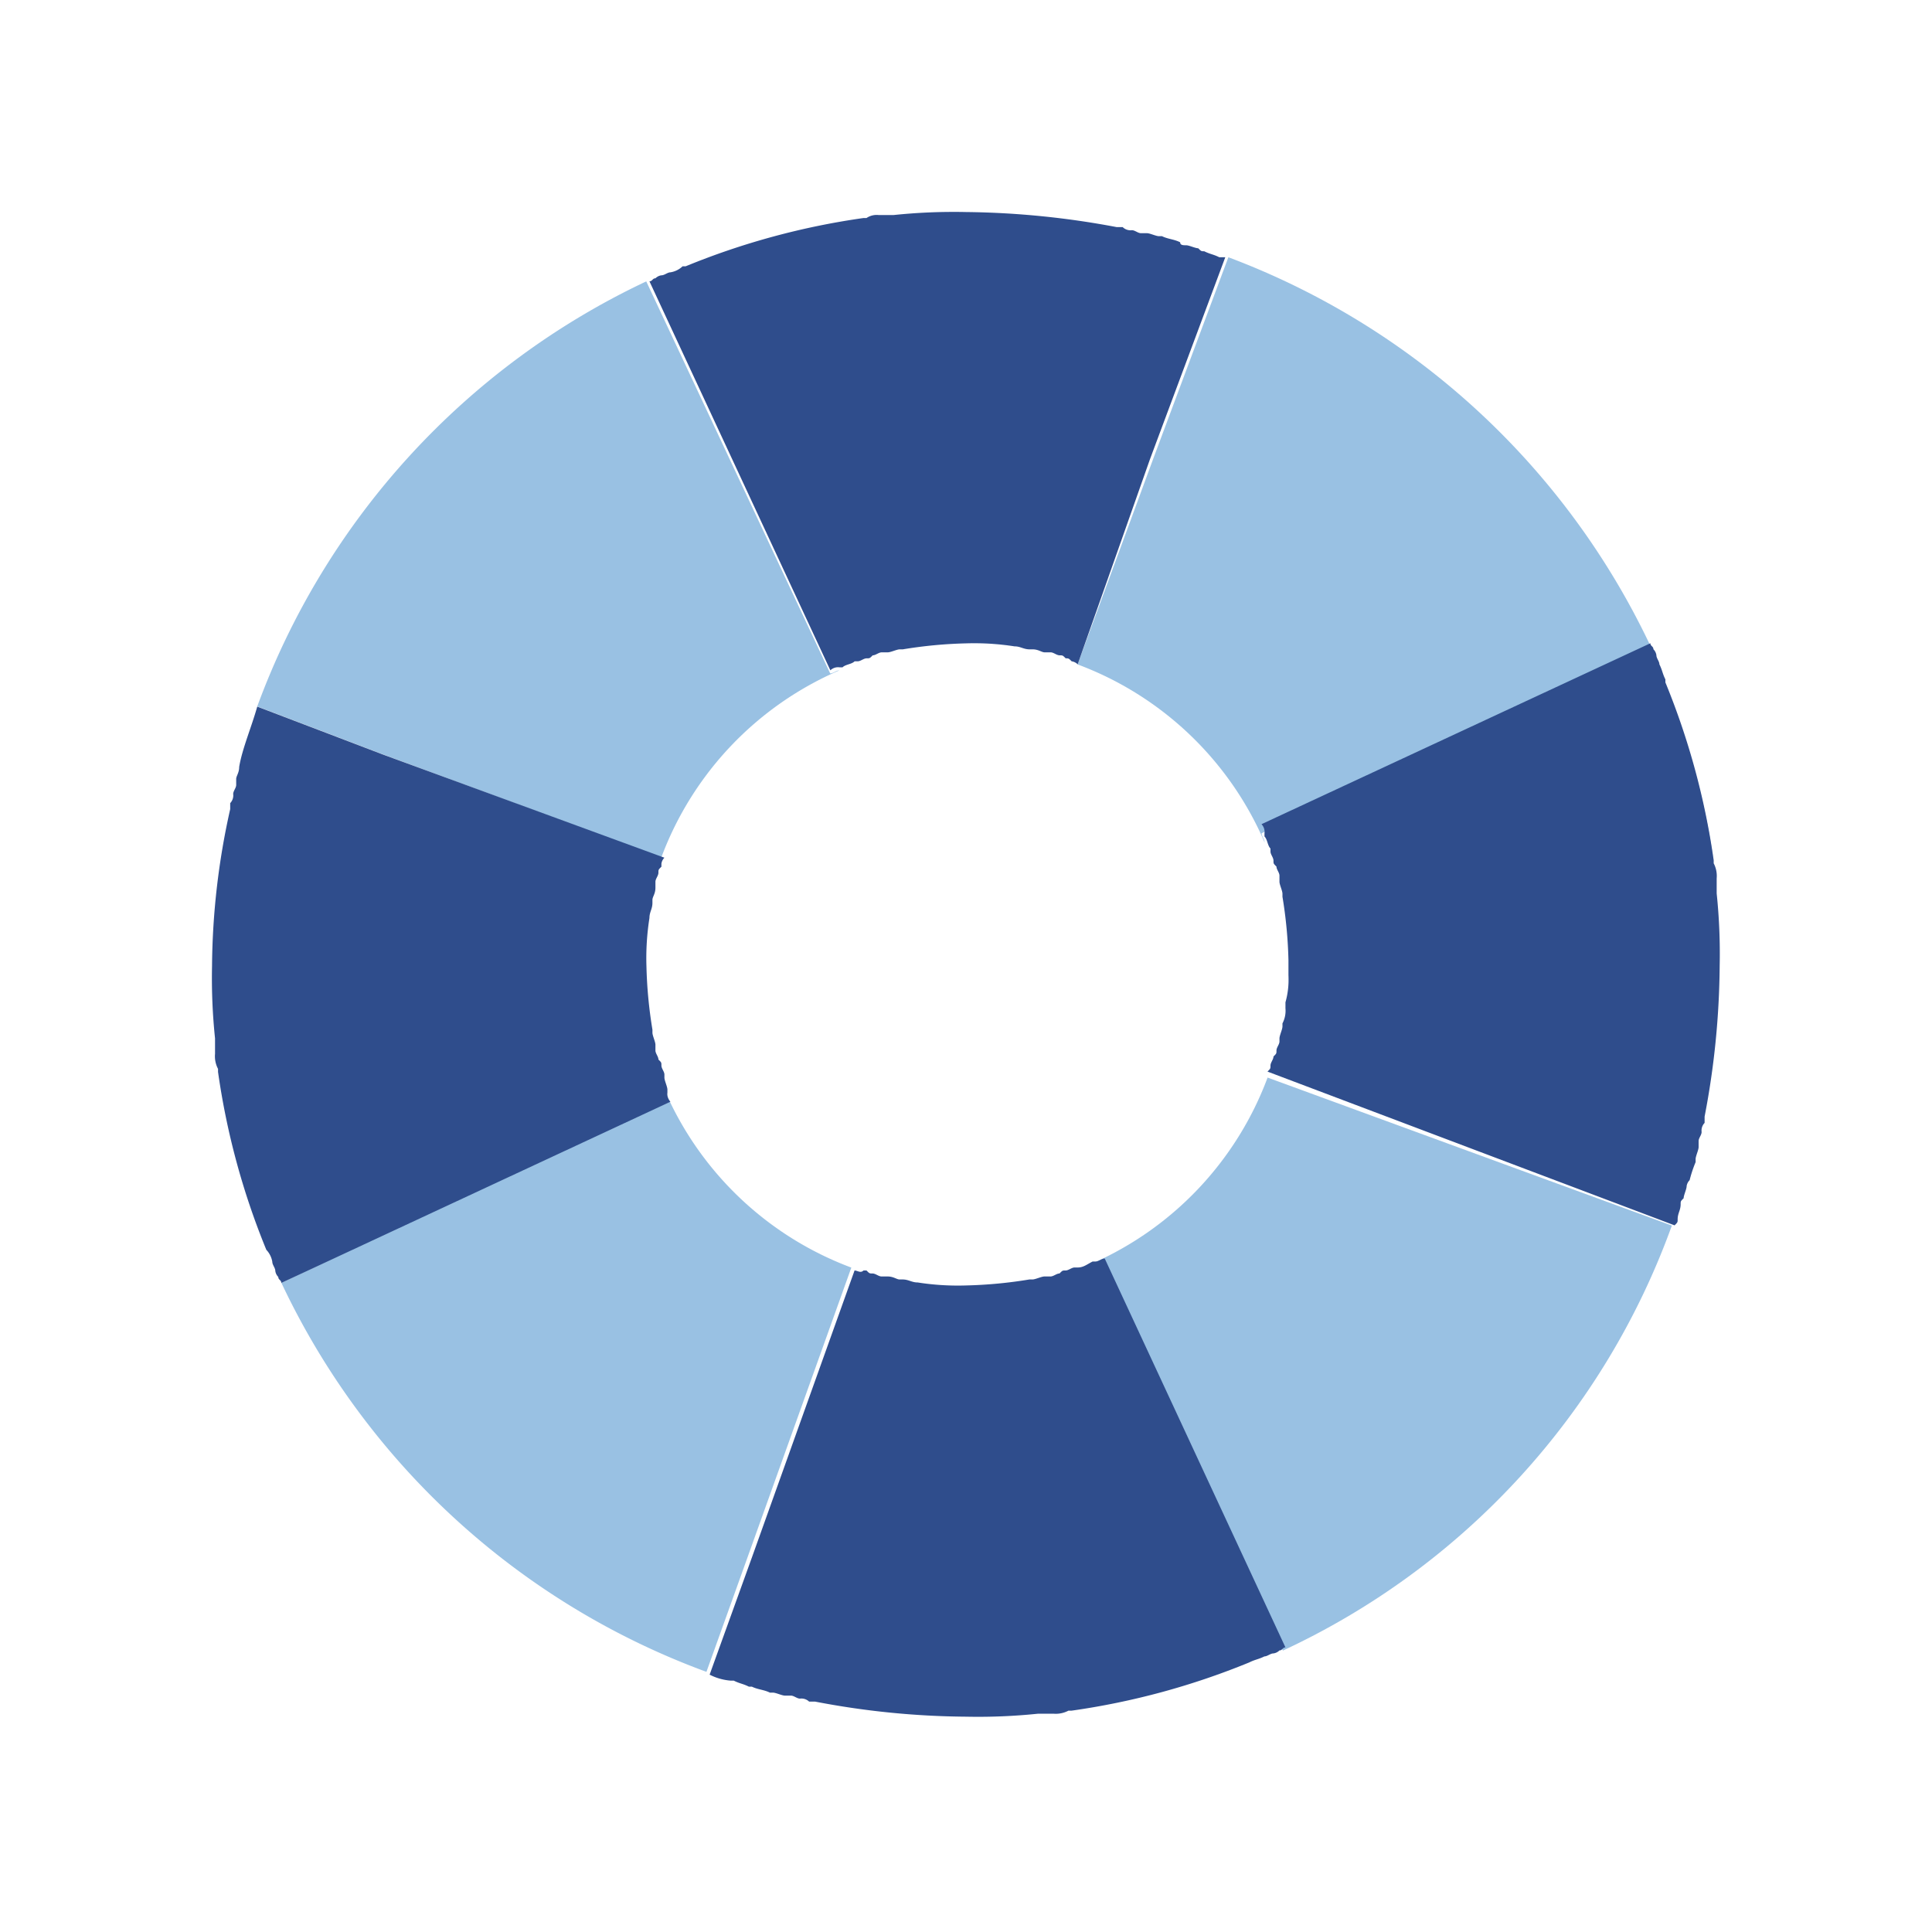<svg xmlns="http://www.w3.org/2000/svg" viewBox="0 0 20 20"><defs><style>.a{fill:none;}.b{fill:#99C1E3;}.c{fill:#99C1E3;}.d{fill:#99C1E3;}.e{fill:#2F4D8C;}</style></defs><g transform="translate(-994 -195)"><g transform="translate(996.195 197.195)"><path class="a" d="M35.631,25.5a.864.864,0,0,1-.031.281A.864.864,0,0,0,35.631,25.5Z" transform="translate(-24.486 -17.539)"/><path class="b" d="M48.2,15.7a7.674,7.674,0,0,1,.5,1.842A8.9,8.9,0,0,0,48.2,15.7Z" transform="translate(-33.152 -10.799)"/><path class="b" d="M22.9,14.362a4.658,4.658,0,0,1,.656-.062,2.523,2.523,0,0,1,.5.031,2.686,2.686,0,0,0-.5-.031A4.658,4.658,0,0,0,22.9,14.362Z" transform="translate(-15.751 -9.836)"/><path class="b" d="M35.631,25.362V25.3a1.28,1.28,0,0,1-.031.343h0A.864.864,0,0,0,35.631,25.362Z" transform="translate(-24.486 -17.401)"/><path class="b" d="M.7,30.242A7.674,7.674,0,0,1,.2,28.4,8.9,8.9,0,0,0,.7,30.242Z" transform="translate(-0.138 -19.534)"/><path class="b" d="M48.9,32.3Z" transform="translate(-33.634 -22.216)"/><path class="c" d="M31.1,34.632a7.753,7.753,0,0,0,4.027-4.4L30.942,28.7A3.4,3.4,0,0,1,29.1,30.636c.031,0,.062-.031.094-.031Z" transform="translate(-20.015 -19.74)"/><path class="b" d="M49.1,31.5Z" transform="translate(-33.771 -21.666)"/><path class="b" d="M49,32.1Z" transform="translate(-33.702 -22.078)"/><path class="b" d="M48.5,33.531h0V33.5h0Z" transform="translate(-33.358 -23.041)"/><path class="c" d="M2.3,31.1a7.858,7.858,0,0,0,4.4,4.027l.437-1.218L8.2,30.942h0A3.4,3.4,0,0,1,6.265,29.1c0,.031.031.062.031.094Z" transform="translate(-1.582 -20.015)"/><path class="b" d="M24.555,35.5a4.658,4.658,0,0,1-.656.062,2.523,2.523,0,0,1-.5-.031,2.685,2.685,0,0,0,.5.031A4.658,4.658,0,0,0,24.555,35.5Z" transform="translate(-16.095 -24.417)"/><path class="b" d="M14.362,24.555A4.658,4.658,0,0,1,14.3,23.9a2.524,2.524,0,0,1,.031-.5,2.686,2.686,0,0,0-.031.5A4.658,4.658,0,0,0,14.362,24.555Z" transform="translate(-9.836 -16.095)"/><path class="c" d="M34.632,5.527A7.907,7.907,0,0,0,30.261,1.5l-.78,2.092L28.7,5.715h0a3.4,3.4,0,0,1,1.936,1.842c0-.031-.031-.062-.031-.094Z" transform="translate(-19.74 -1.032)"/><path class="b" d="M1.5,16.469Z" transform="translate(-1.032 -11.318)"/><path class="c" d="M5.527,2.3A7.858,7.858,0,0,0,1.5,6.7l1.311.5L5.683,8.263A3.4,3.4,0,0,1,7.525,6.327c-.031,0-.062.031-.094.031Z" transform="translate(-1.032 -1.582)"/><path class="b" d="M15.7.7A8.9,8.9,0,0,1,17.542.2,8.9,8.9,0,0,0,15.7.7Z" transform="translate(-10.799 -0.138)"/><path class="d" d="M14.9,21.4Z" transform="translate(-10.248 -14.719)"/><path class="e" d="M.031,19.9v.094a.281.281,0,0,0,.031.156v.031a7.674,7.674,0,0,0,.5,1.842h0a.237.237,0,0,1,.062.125c0,.031.031.062.031.094a.109.109,0,0,0,.031.062c0,.031.031.031.031.062h0L4.745,20.49a.115.115,0,0,1-.031-.094v-.031c0-.031-.031-.094-.031-.125v-.031c0-.031-.031-.062-.031-.094s0-.031-.031-.062c0-.031-.031-.062-.031-.094V19.9c0-.031-.031-.094-.031-.125v-.031a4.658,4.658,0,0,1-.062-.656,2.685,2.685,0,0,1,.031-.5h0c0-.062.031-.094.031-.156V18.4c0-.031.031-.062.031-.125v-.062c0-.031.031-.062.031-.094s0-.031.031-.062v-.031a.109.109,0,0,1,.031-.062L1.78,16.9.468,16.4h0c-.062.219-.156.437-.187.624h0c0,.062-.031.094-.031.125v.062c0,.031-.031.062-.031.094a.115.115,0,0,1-.031.094v.062A7.628,7.628,0,0,0,0,19.085a6.016,6.016,0,0,0,.031.749Z" transform="translate(0 -11.28)"/><path class="e" d="M18,34.825l-1.061,2.966L16.5,39.008h0a.579.579,0,0,0,.219.062h.031c.062.031.094.031.156.062h.031c.062.031.125.031.187.062h.031c.031,0,.094.031.125.031h.062c.031,0,.062.031.094.031a.115.115,0,0,1,.094.031h.062a8.536,8.536,0,0,0,1.561.156,6.016,6.016,0,0,0,.749-.031h.156a.281.281,0,0,0,.156-.031h.031a7.674,7.674,0,0,0,1.842-.5h0c.062-.031.094-.031.156-.062.031,0,.062-.031.094-.031a.109.109,0,0,0,.062-.031c.031,0,.031-.031.062-.031h0L20.59,34.7c-.031,0-.062.031-.094.031h-.031c-.062.031-.094.062-.156.062h-.031c-.031,0-.062.031-.094.031s-.031,0-.062.031c-.031,0-.062.031-.094.031h-.062c-.031,0-.094.031-.125.031h-.031a4.658,4.658,0,0,1-.656.062,2.685,2.685,0,0,1-.5-.031h0c-.062,0-.094-.031-.156-.031h-.031c-.031,0-.062-.031-.125-.031H18.28c-.031,0-.062-.031-.094-.031s-.031,0-.062-.031h-.031c-.031.031-.062,0-.094,0Z" transform="translate(-11.349 -23.867)"/><path class="e" d="M19.682,2.56l.78-2.092H20.4c-.062-.031-.094-.031-.156-.062-.031,0-.031,0-.062-.031-.031,0-.094-.031-.125-.031s-.062,0-.062-.031C19.932.281,19.87.281,19.807.25h-.031c-.031,0-.094-.031-.125-.031h-.062c-.031,0-.062-.031-.094-.031A.115.115,0,0,1,19.4.156h-.062A8.82,8.82,0,0,0,17.778,0a6.016,6.016,0,0,0-.749.031h-.156a.188.188,0,0,0-.125.031h-.031a7.674,7.674,0,0,0-1.842.5h-.031a.237.237,0,0,1-.125.062c-.031,0-.062.031-.094.031a.109.109,0,0,0-.062.031c-.031,0-.031.031-.062.031h0l1.873,4.027a.115.115,0,0,1,.094-.031H16.5c.031-.031.094-.031.125-.062h.031c.031,0,.062-.031.094-.031s.031,0,.062-.031c.031,0,.062-.031.094-.031h.062c.031,0,.094-.031.125-.031h.031a4.658,4.658,0,0,1,.656-.062,2.686,2.686,0,0,1,.5.031h0c.062,0,.094.031.156.031h.031c.062,0,.094.031.125.031h.062c.031,0,.062.031.094.031s.031,0,.062.031c.031,0,.031,0,.062.031a.109.109,0,0,1,.062.031h0Z" transform="translate(-9.973)"/><path class="e" d="M39.077,20.325h0c.031-.031.031-.031.031-.062h0c0-.062.031-.094.031-.156h0c0-.031,0-.031.031-.062h0c0-.031.031-.094.031-.125h0a.109.109,0,0,1,.031-.062h0a1.3,1.3,0,0,1,.062-.187h0v-.031c0-.031.031-.094.031-.125v-.062c0-.031.031-.062.031-.094a.115.115,0,0,1,.031-.094V19.2a8.536,8.536,0,0,0,.156-1.561,6.016,6.016,0,0,0-.031-.749v-.156a.281.281,0,0,0-.031-.156v-.031a7.674,7.674,0,0,0-.5-1.842v-.031c-.031-.062-.031-.094-.062-.156,0-.031-.031-.062-.031-.094a.109.109,0,0,0-.031-.062c0-.031-.031-.031-.031-.062h0L34.8,16.173a.115.115,0,0,1,.031.094V16.3c.031.031.031.094.062.125v.031c0,.031.031.062.031.094s0,.031.031.062c0,.031.031.062.031.094v.062c0,.031.031.094.031.125v.031a4.657,4.657,0,0,1,.062.656v.156a.864.864,0,0,1-.031.281h0v.062h0a.281.281,0,0,1-.031.156v.031c0,.031-.031.094-.031.125v.031c0,.031-.031.062-.031.094s0,.031-.031.062c0,.031-.031.062-.031.094s0,.031-.031.062h0l4.215,1.592Z" transform="translate(-23.936 -9.836)"/></g><rect class="a" width="20" height="20" transform="translate(994 195)"/></g></svg>